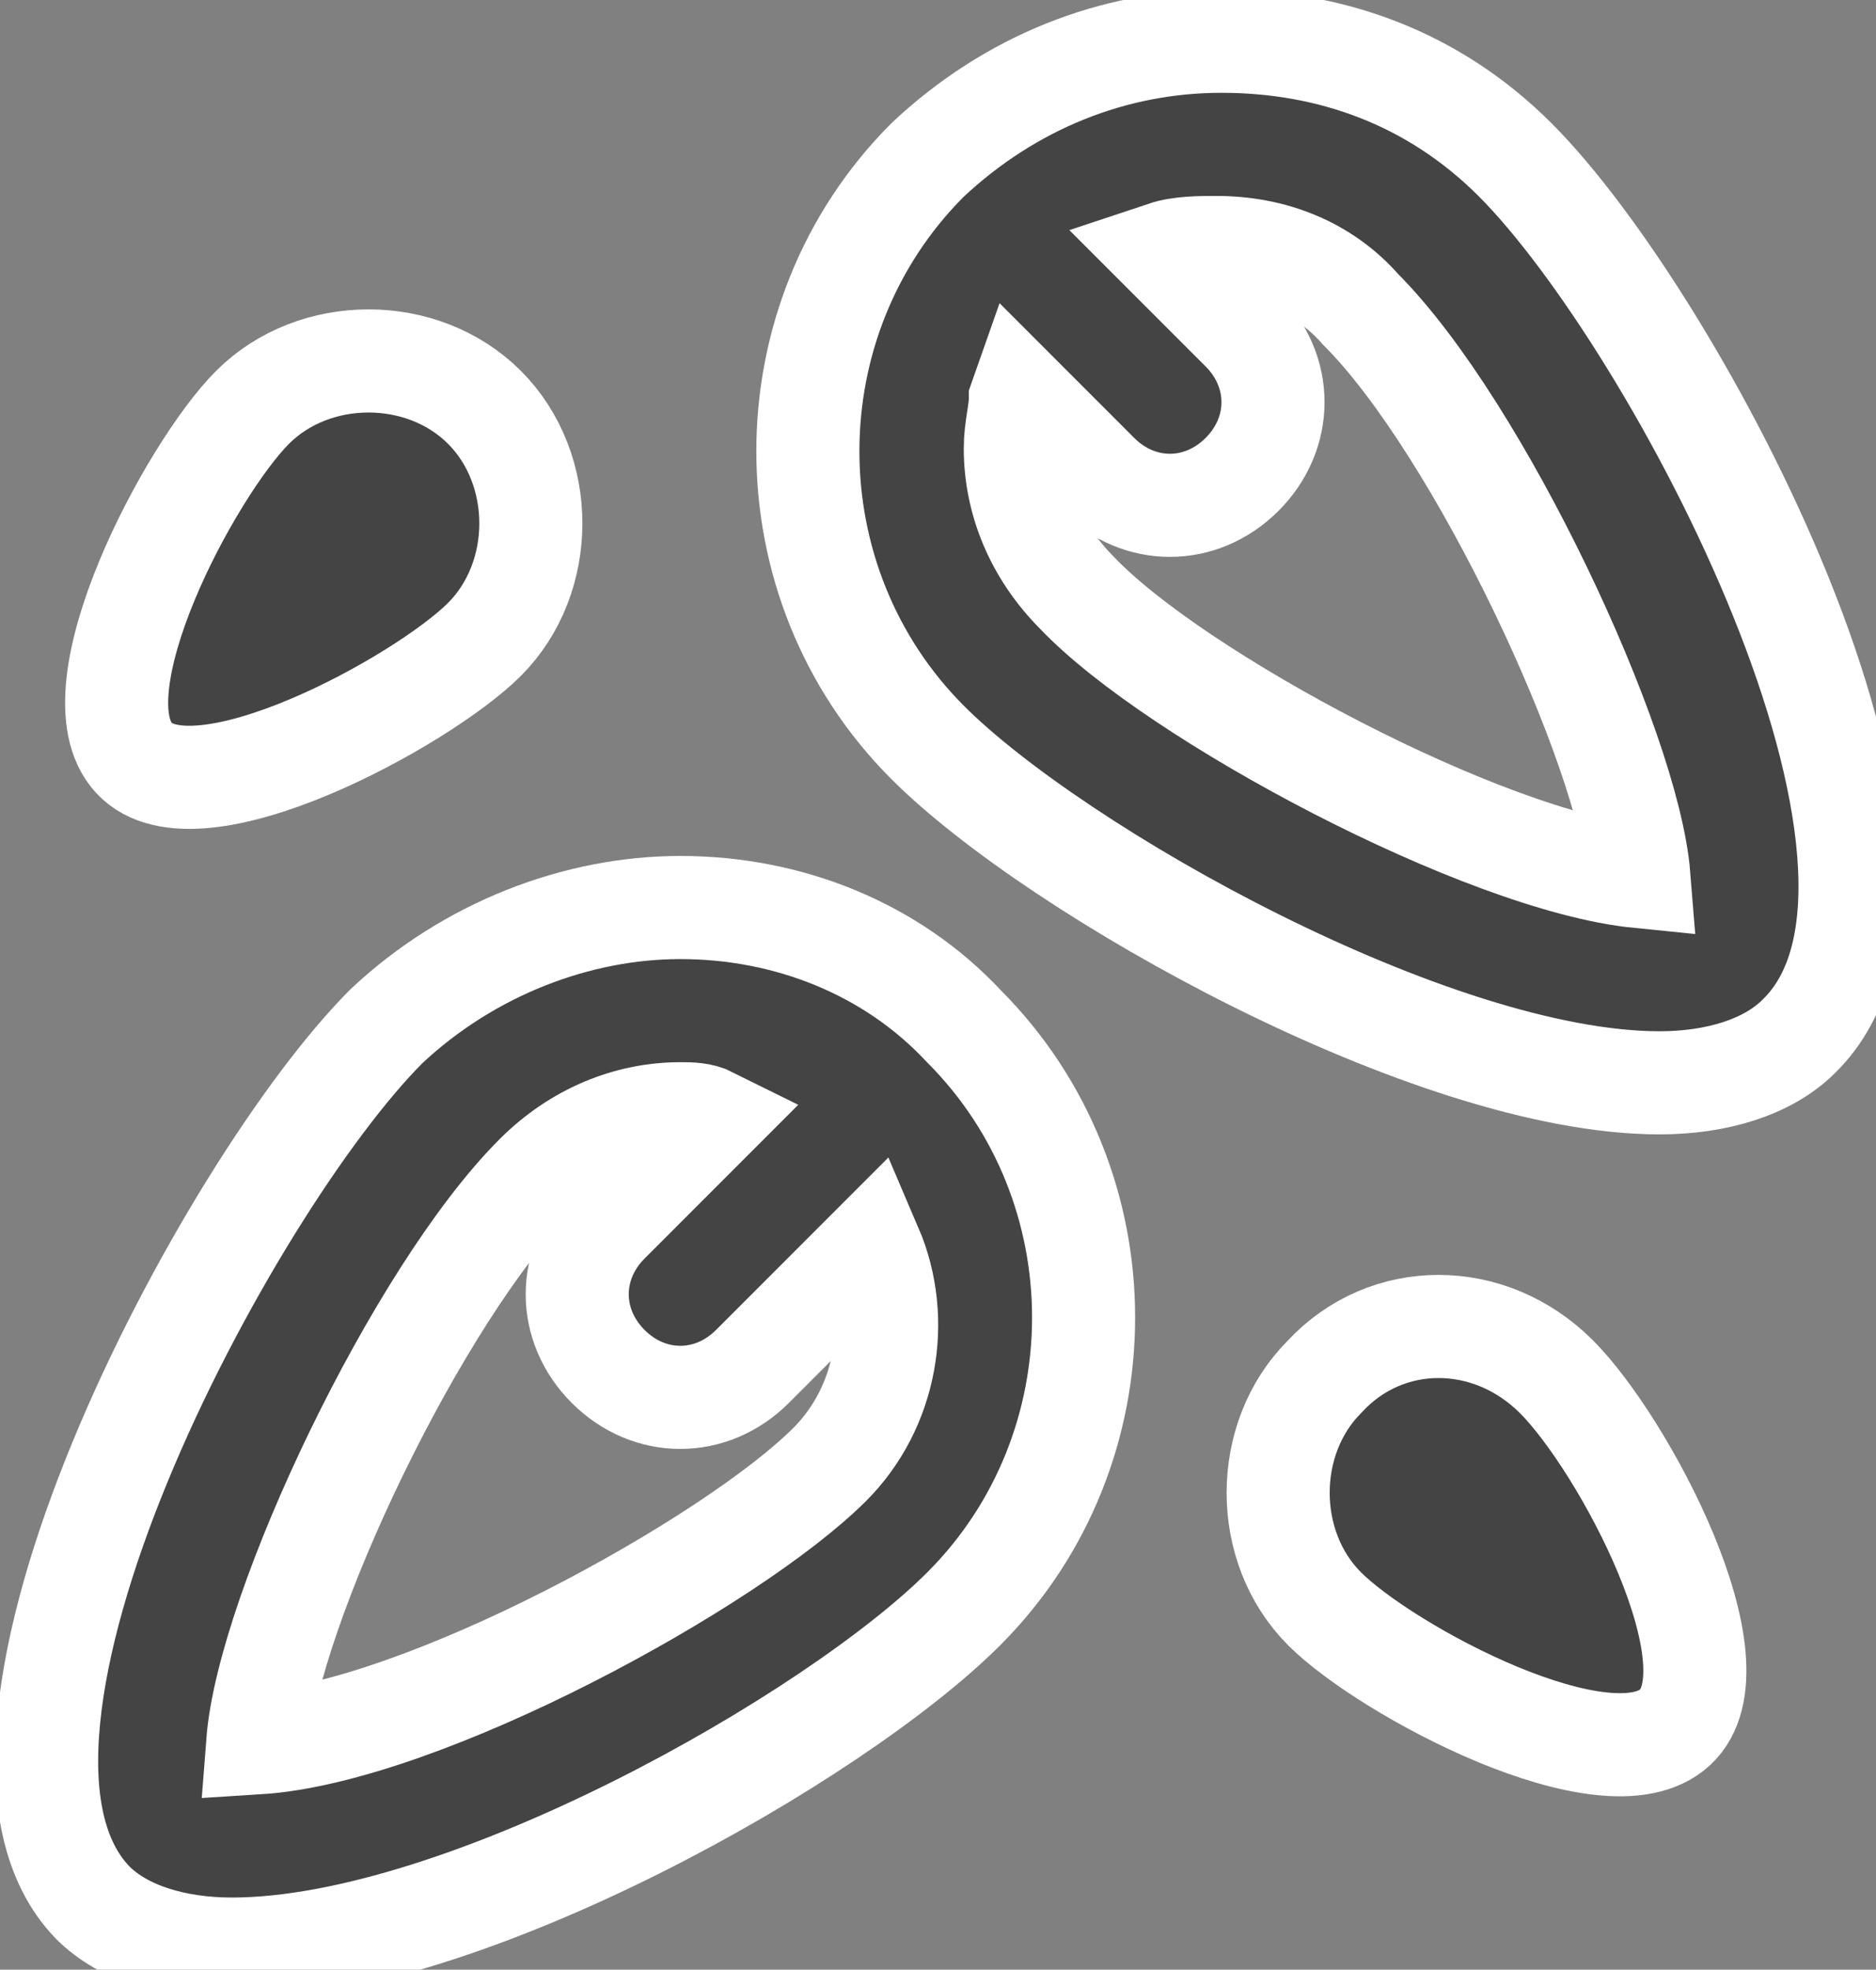 <?xml version="1.0" encoding="utf-8"?>
<!-- Generator: Adobe Illustrator 26.5.0, SVG Export Plug-In . SVG Version: 6.00 Build 0)  -->
<svg version="1.1" id="Layer_1" xmlns="http://www.w3.org/2000/svg" xmlns:xlink="http://www.w3.org/1999/xlink" x="0px" y="0px"
	 viewBox="0 0 36.4 38.2" style="enable-background:new 0 0 36.4 38.2;" xml:space="preserve">
<rect x="0" y="0" width="36.4" height="38.2" fill="#808080" stroke="none"/>
<style type="text/css">
	.st0{fill:none;}
	.st1{fill-rule:evenodd;clip-rule:evenodd;fill:#444444;stroke:#FFFFFF;stroke-width:2;stroke-miterlimit:10;}
	.st2{fill-rule:evenodd;clip-rule:evenodd;fill:#444444;}
</style>
<rect x="-406.6" y="-283.6" class="st0" width="608" height="448"/>
<g>
	<path class="st1" d="M13.2,17.6c-2,0-4.1,0.8-5.7,2.3c-3.1,3.1-8.8,13.8-5.7,17c0.6,0.6,1.6,0.9,2.7,0.9c4.5,0,11.7-4.1,14.2-6.6
		c3.1-3.1,3.1-8.2,0-11.3C17.3,18.4,15.3,17.6,13.2,17.6z M16.1,28.4c-1.9,1.9-7.9,5.2-11.1,5.4c0.2-2.6,3.1-8.7,5.4-11
		c0.8-0.8,1.8-1.2,2.8-1.2c0.2,0,0.4,0,0.6,0.1l-2,2c-0.8,0.8-0.8,2,0,2.8s2,0.8,2.8,0l2.3-2.3C17.5,25.6,17.2,27.3,16.1,28.4z"/>
	<path class="st1" d="M29.4,3.1c-1.6-1.6-3.6-2.3-5.7-2.3S19.6,1.6,18,3.1c-3.1,3.1-3.1,8.2,0,11.3c2.5,2.5,9.8,6.6,14.2,6.6
		c1.1,0,2.1-0.3,2.7-0.9C38.2,16.9,32.5,6.2,29.4,3.1z M20.9,11.5c-0.8-0.8-1.2-1.8-1.2-2.8c0-0.4,0.1-0.7,0.1-1l1.5,1.5
		c0.8,0.8,2,0.8,2.8,0s0.8-2,0-2.8l-1.5-1.5c0.3-0.1,0.7-0.1,1-0.1c1.1,0,2.1,0.4,2.8,1.2c2.3,2.3,5.2,8.5,5.4,11
		C28.8,16.7,22.8,13.5,20.9,11.5z M18.5,7.9"/>
	<path class="st1" d="M9.4,12.4c1.2-1.2,1.2-3.3,0-4.5s-3.3-1.2-4.5,0s-3.5,5.5-2.3,6.8S8.2,13.6,9.4,12.4z"/>
	<path class="st1" d="M25.7,26.7c-1.2,1.2-1.2,3.3,0,4.5c1.2,1.2,5.5,3.5,6.8,2.3c1.3-1.2-1-5.5-2.3-6.8S26.9,25.4,25.7,26.7z"/>
	<rect x="17" y="5.7" transform="matrix(-0.332 0.943 -0.943 -0.332 30.649 -8.927)" class="st2" width="2.9" height="1.4"/>
</g>
</svg>
